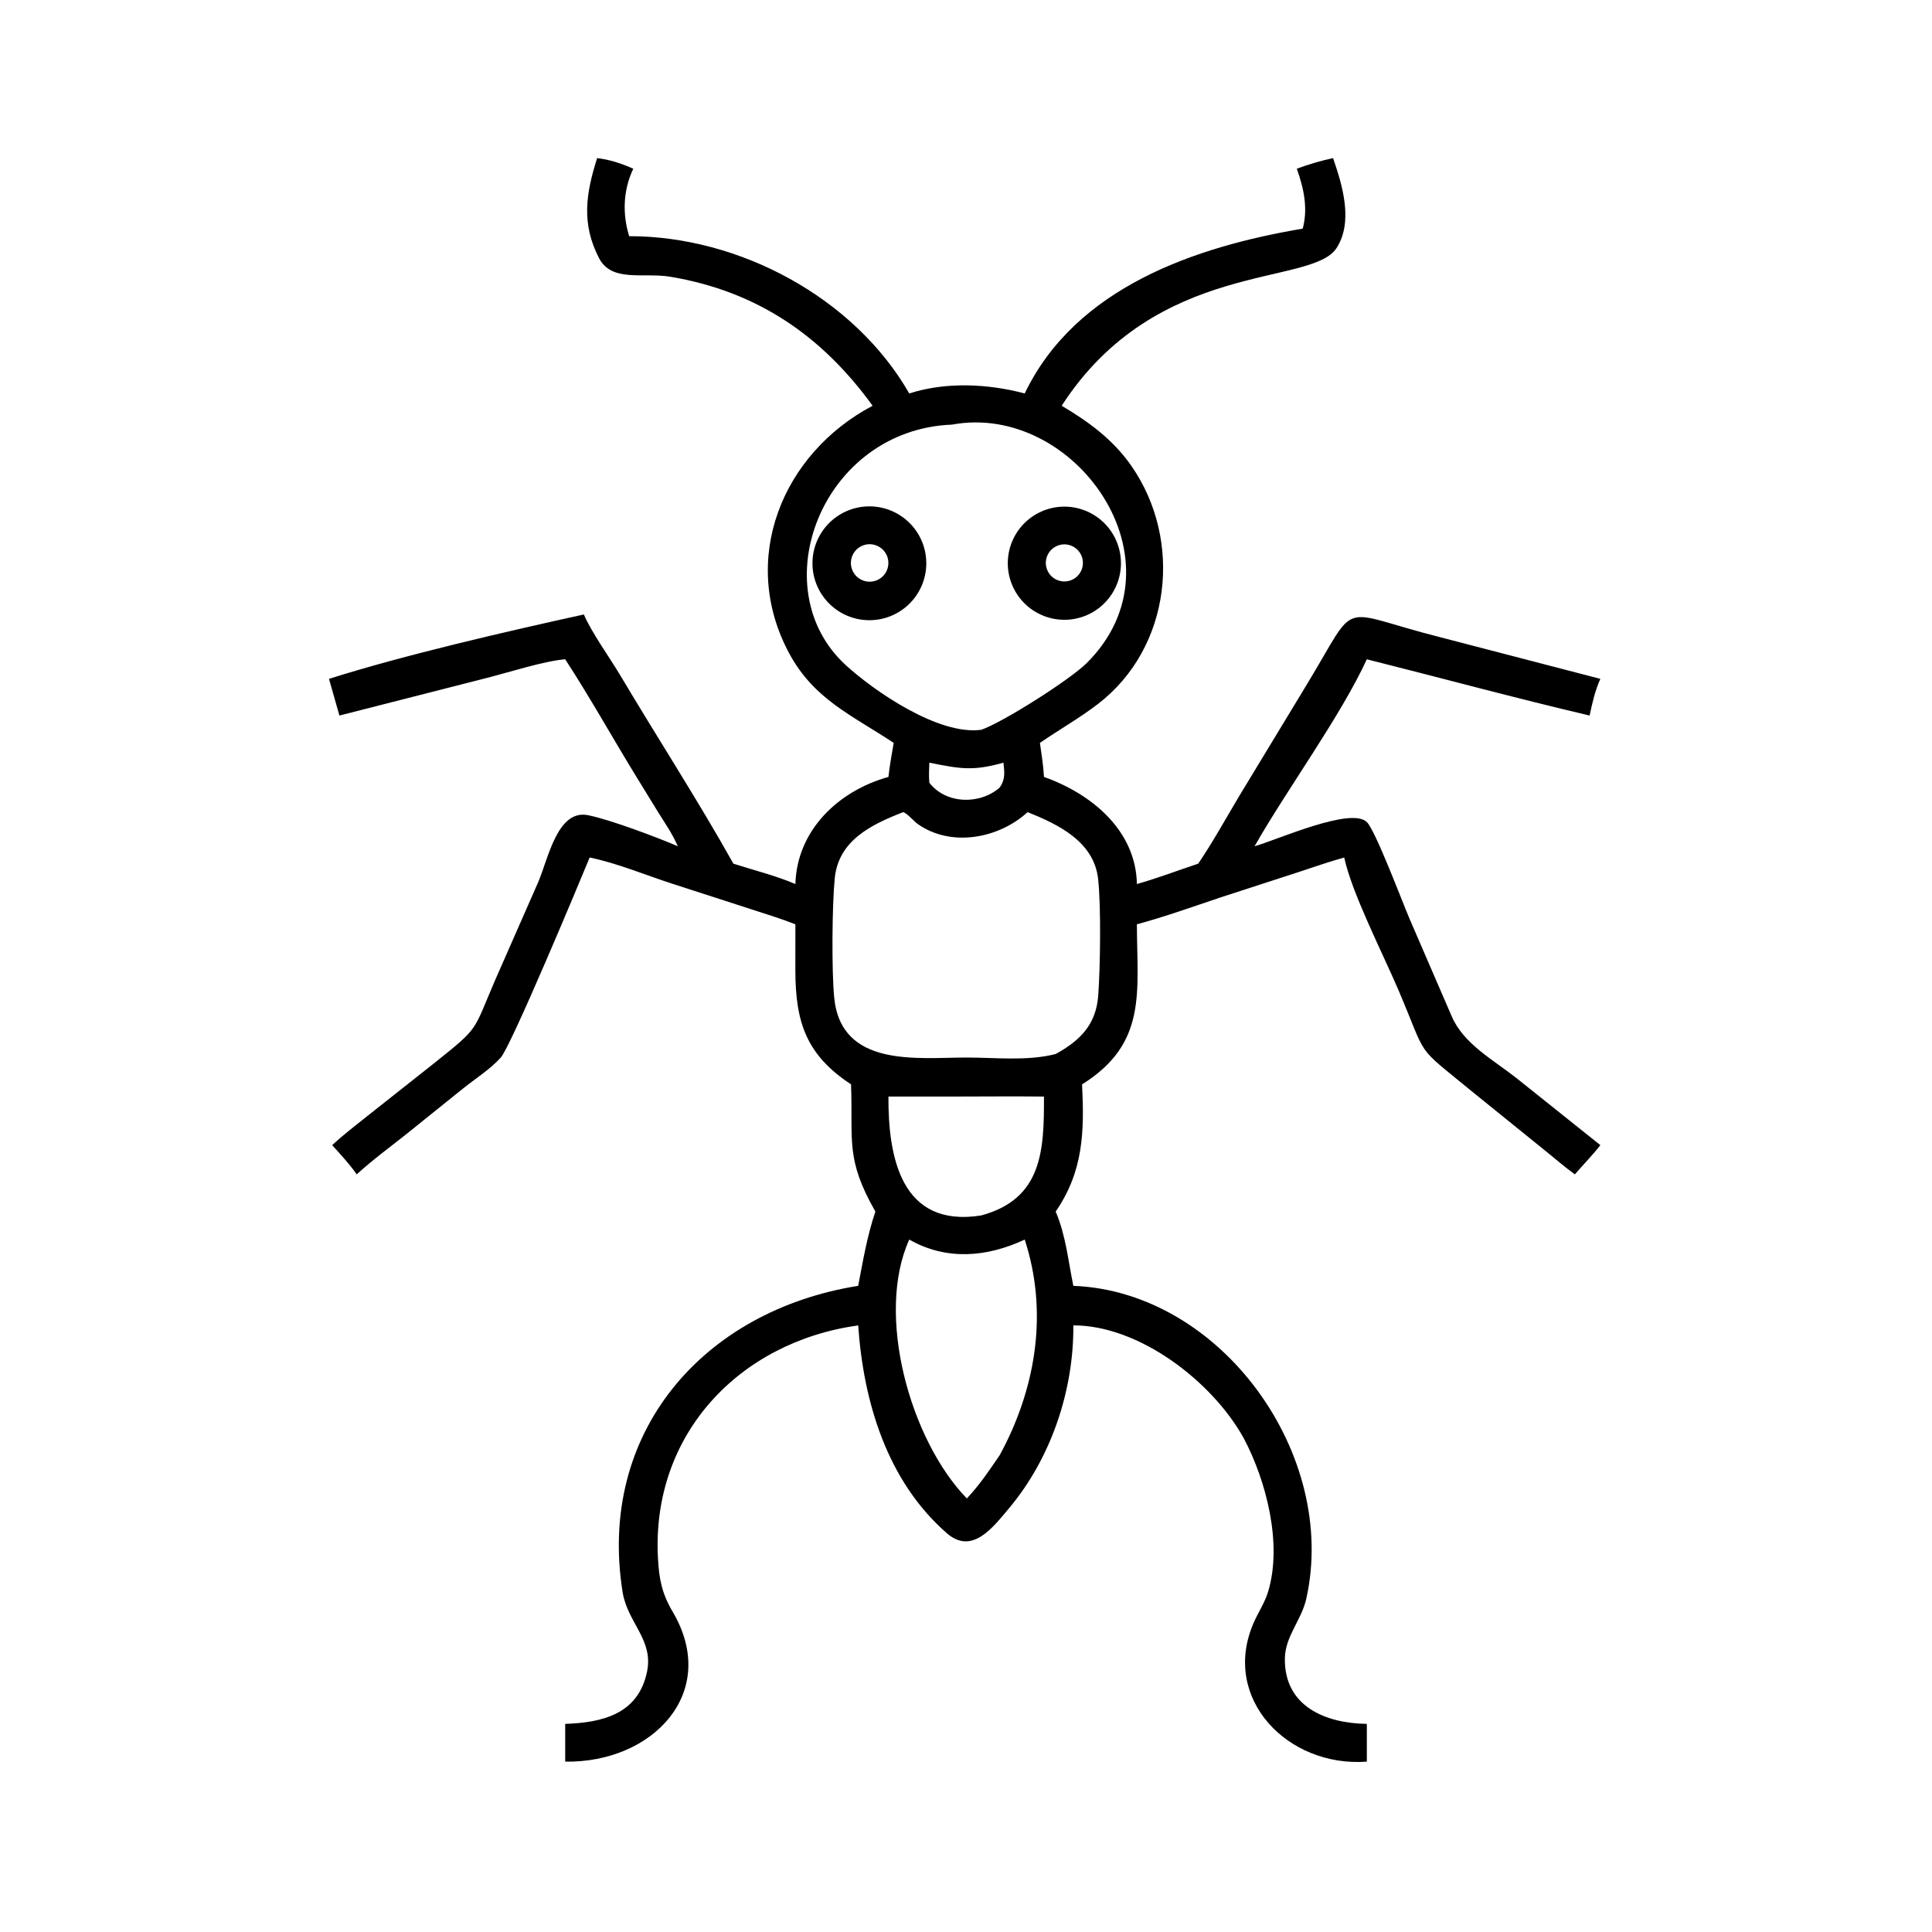 <?xml version="1.0" encoding="utf-8" ?>
<svg xmlns="http://www.w3.org/2000/svg" xmlns:xlink="http://www.w3.org/1999/xlink" width="1024" height="1024">
	<path transform="scale(2 2)" d="M231.249 107.529C217.879 89.053 200.735 77.218 177.697 73.349C170.48 72.138 162.115 74.931 158.734 68.379C154.025 59.251 155.262 51.324 158.245 41.899C161.69 42.314 164.661 43.312 167.827 44.714C165.131 50.392 164.907 56.664 166.736 62.594C195.865 62.547 226.397 78.865 240.965 104.27C250.681 101.143 261.802 101.683 271.563 104.27C285.061 76.129 316.823 65.383 345.231 60.591C346.688 55.171 345.503 49.866 343.667 44.714C346.822 43.539 349.983 42.613 353.274 41.899C355.785 49.151 358.688 58.785 354.193 65.749C347.557 76.031 306.552 68.609 281.356 107.529C288.572 111.808 295.01 116.517 299.853 123.503C313.554 143.266 310.362 171.633 291.017 186.526C286.152 190.271 280.658 193.381 275.592 196.875C276.011 199.889 276.504 202.848 276.66 205.894C289.211 210.339 301.027 220.018 301.287 234.275C306.74 232.746 312.156 230.665 317.542 228.881C321.49 223.059 324.907 216.802 328.523 210.769L346.434 181.214C360.373 158.245 353.839 161.824 381.723 168.884L424.109 179.904C422.682 183.084 421.984 186.238 421.265 189.627C401.518 184.991 381.901 179.661 362.225 174.717C355.229 189.896 341.152 209.04 332.467 224.271C338.312 222.646 358.29 213.612 362.307 217.94C364.633 220.446 371.512 238.712 373.493 243.368L384.703 269.294C387.816 276.632 395.774 280.888 401.837 285.674L424.109 303.473C422.036 306.156 419.57 308.64 417.352 311.219C414.413 309.088 411.656 306.656 408.816 304.391L389.877 289.076C374.635 276.531 378.564 281.064 370.591 262.353C366.561 252.894 358.222 236.625 356.234 227.247C352.147 228.371 348.117 229.814 344.084 231.123L323.397 237.845C316.061 240.309 308.758 242.924 301.287 244.955C301.325 262.777 304.157 276.514 286.76 287.369C287.366 299.819 287.156 310.322 279.766 321.082C282.479 327.434 283.065 334.084 284.447 340.76C323.722 342.296 354.759 385.567 346.164 423.749C344.911 429.317 340.6 433.631 340.505 439.469C340.299 452.178 351.215 456.696 362.225 456.847L362.225 466.855C341.283 468.414 323.502 450.134 332.217 430.095C333.423 427.321 335.161 424.768 336.047 421.861C339.925 409.134 335.548 392.362 329.596 381.125C321.249 366.047 301.832 351.198 284.447 351.242C284.577 368.471 278.534 386.432 267.445 399.654C263.054 404.889 257.589 412.157 250.894 406.3C235.071 392.457 228.831 371.529 227.427 351.242C195.897 355.645 172.668 380.109 174.357 412.768C174.654 418.529 175.397 422.252 178.305 427.199C190.795 448.452 173.072 467.201 149.784 466.855L149.784 456.847C159.543 456.505 169.151 454.339 171.484 442.963C173.211 434.543 166.285 429.972 165.002 421.956C158.234 379.68 186.278 347.336 227.427 340.76C228.715 334.051 229.789 327.587 231.985 321.082C223.975 307.011 226.09 302.352 225.535 287.369C213.785 279.625 210.786 271.111 210.777 257.047L210.787 244.955C207.089 243.478 203.314 242.35 199.536 241.109L178.205 234.21C171.022 231.893 163.638 228.765 156.266 227.247C153.528 233.915 135.457 277.21 132.703 280.271C129.951 283.329 126.035 285.812 122.806 288.394L107.5 300.704C103.147 304.147 98.635 307.474 94.537 311.219C92.61 308.452 90.273 305.987 88.036 303.473C90.985 300.73 94.21 298.274 97.351 295.759L115.372 281.509C127.181 272.038 125.236 273.605 131.207 259.767L142.615 233.807C145.335 227.472 147.704 214.374 155.894 216.043C161.758 217.238 174.229 221.915 179.63 224.271C178.251 221.055 176.278 218.226 174.431 215.27L168.122 205.001C161.992 194.935 156.206 184.593 149.784 174.717C144.356 175.135 134.755 178.195 129.106 179.638L89.95 189.627L87.186 179.904C107.333 173.527 134.207 167.357 154.739 162.837C156.544 167.261 161.728 174.51 164.351 178.924C174.27 195.614 184.871 211.942 194.356 228.881C199.886 230.656 205.411 231.998 210.787 234.275C211.205 220.066 222.088 209.625 235.444 205.894C235.779 202.865 236.315 199.875 236.835 196.875C225.887 189.595 215.742 185.384 209.163 173.179C195.797 148.382 207.171 120.26 231.249 107.529ZM252.278 112.53C217.885 113.885 201.732 155.827 224.178 176.303C231.74 183.201 248.757 194.944 260.053 193.399C265.801 191.407 283.53 180.143 287.947 175.763C315.013 148.923 284.842 106.489 252.278 112.53ZM246.288 202.117C246.231 203.882 246.106 205.677 246.288 207.436C250.69 213.13 259.662 213.316 264.935 208.715C266.464 206.478 266.199 204.686 265.924 202.117C257.768 204.414 254.427 203.737 246.288 202.117ZM239.345 215.23C230.782 218.559 222.208 222.761 221.214 232.765C220.522 239.719 220.368 257.105 221.067 264.334C222.872 283.009 243.086 280.278 256.021 280.258C263.793 280.246 272.155 281.264 279.766 279.326C286.37 275.696 290.484 271.416 291.044 263.811C291.586 256.431 291.819 240.227 291.011 232.93C289.927 223.14 280.653 218.525 272.316 215.23C264.697 222.201 252.081 224.643 243.183 218.353C242.254 217.696 240.336 215.462 239.345 215.23ZM251.357 290.601L235.444 290.601C235.36 306.761 238.856 325.498 260.053 322.102C276.226 317.698 276.71 304.913 276.66 290.601C268.229 290.494 259.79 290.61 251.357 290.601ZM240.965 328.498C231.966 348.311 241.12 381.497 256.215 397.109C259.536 393.619 262.227 389.598 264.935 385.628C274.167 368.687 277.692 349.127 272.105 330.263L271.563 328.498C261.493 333.219 250.758 334.085 240.965 328.498Z"/>
	<path transform="scale(2 2)" d="M233.105 164.115Q232.74 164.182 232.372 164.23Q232.005 164.279 231.635 164.31Q231.265 164.34 230.894 164.352Q230.524 164.365 230.153 164.359Q229.782 164.353 229.411 164.329Q229.041 164.305 228.673 164.262Q228.304 164.22 227.938 164.16Q227.572 164.099 227.209 164.021Q226.847 163.943 226.489 163.846Q226.13 163.75 225.777 163.637Q225.424 163.523 225.077 163.393Q224.729 163.262 224.389 163.114Q224.049 162.966 223.716 162.802Q223.384 162.638 223.059 162.458Q222.735 162.277 222.42 162.081Q222.105 161.885 221.8 161.674Q221.496 161.462 221.201 161.236Q220.907 161.01 220.625 160.77Q220.342 160.53 220.071 160.276Q219.801 160.022 219.543 159.755Q219.285 159.488 219.041 159.209Q218.797 158.93 218.567 158.639Q218.336 158.348 218.121 158.046Q217.905 157.745 217.704 157.432Q217.504 157.12 217.319 156.799Q217.134 156.477 216.965 156.147Q216.796 155.817 216.643 155.479Q216.491 155.14 216.355 154.795Q216.219 154.45 216.101 154.098Q215.982 153.747 215.881 153.39Q215.78 153.033 215.696 152.672Q215.613 152.31 215.547 151.945Q215.481 151.58 215.434 151.212Q215.386 150.844 215.357 150.474Q215.327 150.104 215.316 149.734Q215.305 149.363 215.312 148.992Q215.319 148.621 215.344 148.251Q215.369 147.881 215.413 147.512Q215.456 147.144 215.517 146.778Q215.579 146.412 215.658 146.05Q215.737 145.687 215.835 145.329Q215.932 144.971 216.046 144.618Q216.161 144.266 216.292 143.919Q216.424 143.572 216.573 143.232Q216.721 142.892 216.887 142.56Q217.052 142.228 217.233 141.904Q217.414 141.581 217.611 141.266Q217.808 140.952 218.021 140.648Q218.233 140.343 218.46 140.05Q218.687 139.756 218.928 139.474Q219.169 139.192 219.423 138.923Q219.678 138.653 219.946 138.396Q220.213 138.139 220.493 137.895Q220.773 137.652 221.064 137.422Q221.356 137.193 221.658 136.978Q221.961 136.763 222.273 136.564Q222.586 136.364 222.908 136.18Q223.23 135.996 223.561 135.828Q223.892 135.66 224.23 135.508Q224.569 135.357 224.915 135.222Q225.26 135.087 225.612 134.969Q225.964 134.852 226.321 134.752Q226.678 134.652 227.04 134.569Q227.402 134.487 227.767 134.422Q228.131 134.358 228.498 134.311Q228.864 134.265 229.233 134.236Q229.601 134.208 229.971 134.198Q230.34 134.187 230.71 134.195Q231.079 134.203 231.448 134.229Q231.817 134.254 232.184 134.298Q232.551 134.342 232.915 134.404Q233.28 134.466 233.641 134.545Q234.002 134.625 234.358 134.722Q234.715 134.819 235.066 134.934Q235.418 135.048 235.763 135.18Q236.109 135.311 236.447 135.46Q236.786 135.608 237.117 135.773Q237.448 135.937 237.77 136.118Q238.092 136.299 238.406 136.495Q238.719 136.692 239.022 136.903Q239.325 137.115 239.618 137.341Q239.91 137.567 240.191 137.807Q240.472 138.047 240.741 138.3Q241.01 138.554 241.266 138.82Q241.522 139.087 241.765 139.365Q242.008 139.644 242.237 139.934Q242.466 140.224 242.68 140.525Q242.895 140.827 243.094 141.138Q243.294 141.449 243.478 141.77Q243.662 142.09 243.83 142.419Q243.998 142.749 244.149 143.086Q244.301 143.423 244.436 143.767Q244.571 144.111 244.689 144.461Q244.807 144.812 244.908 145.167Q245.008 145.523 245.091 145.883Q245.175 146.243 245.24 146.607Q245.305 146.971 245.353 147.337Q245.4 147.704 245.43 148.072Q245.459 148.441 245.471 148.81Q245.482 149.18 245.476 149.549Q245.469 149.919 245.444 150.288Q245.419 150.656 245.376 151.024Q245.334 151.391 245.273 151.755Q245.212 152.12 245.134 152.481Q245.055 152.842 244.959 153.199Q244.863 153.556 244.749 153.908Q244.636 154.26 244.505 154.606Q244.375 154.951 244.227 155.29Q244.08 155.629 243.916 155.961Q243.752 156.292 243.572 156.615Q243.393 156.938 243.197 157.252Q243.002 157.565 242.791 157.869Q242.581 158.173 242.355 158.466Q242.13 158.759 241.891 159.041Q241.652 159.323 241.399 159.592Q241.146 159.862 240.88 160.119Q240.615 160.376 240.337 160.62Q240.059 160.863 239.769 161.093Q239.48 161.323 239.179 161.538Q238.879 161.753 238.568 161.954Q238.257 162.154 237.937 162.339Q237.617 162.524 237.289 162.693Q236.96 162.862 236.623 163.014Q236.286 163.167 235.943 163.303Q235.599 163.439 235.249 163.558Q234.899 163.677 234.544 163.778Q234.188 163.88 233.829 163.964Q233.469 164.049 233.105 164.115ZM229.571 144.306Q229.451 144.328 229.332 144.356Q229.213 144.383 229.096 144.417Q228.978 144.451 228.863 144.49Q228.747 144.529 228.633 144.574Q228.52 144.619 228.409 144.67Q228.298 144.72 228.189 144.776Q228.08 144.832 227.975 144.893Q227.869 144.955 227.766 145.021Q227.664 145.087 227.565 145.159Q227.466 145.23 227.37 145.306Q227.275 145.382 227.183 145.463Q227.091 145.543 227.004 145.628Q226.916 145.713 226.833 145.803Q226.749 145.892 226.671 145.985Q226.592 146.079 226.518 146.176Q226.443 146.273 226.374 146.373Q226.305 146.474 226.241 146.578Q226.176 146.682 226.117 146.788Q226.058 146.895 226.004 147.005Q225.951 147.115 225.902 147.227Q225.854 147.339 225.811 147.453Q225.769 147.568 225.732 147.684Q225.695 147.801 225.664 147.919Q225.632 148.037 225.607 148.156Q225.581 148.276 225.562 148.396Q225.542 148.517 225.529 148.638Q225.515 148.759 225.508 148.881Q225.5 149.003 225.499 149.125Q225.497 149.247 225.502 149.37Q225.506 149.492 225.516 149.613Q225.527 149.735 225.543 149.856Q225.56 149.977 225.582 150.097Q225.604 150.217 225.633 150.336Q225.661 150.455 225.695 150.572Q225.729 150.689 225.769 150.805Q225.808 150.92 225.854 151.034Q225.899 151.147 225.95 151.258Q226.001 151.369 226.057 151.477Q226.113 151.586 226.175 151.691Q226.236 151.797 226.303 151.899Q226.37 152.001 226.441 152.1Q226.513 152.199 226.589 152.294Q226.666 152.39 226.747 152.481Q226.828 152.572 226.913 152.66Q226.998 152.747 227.088 152.83Q227.178 152.913 227.271 152.991Q227.365 153.07 227.462 153.144Q227.559 153.218 227.66 153.286Q227.761 153.355 227.865 153.419Q227.969 153.483 228.076 153.542Q228.183 153.601 228.293 153.654Q228.403 153.707 228.515 153.755Q228.627 153.803 228.742 153.845Q228.857 153.888 228.973 153.924Q229.089 153.961 229.208 153.992Q229.326 154.023 229.445 154.048Q229.565 154.073 229.685 154.092Q229.806 154.111 229.927 154.124Q230.049 154.137 230.171 154.144Q230.293 154.151 230.415 154.153Q230.537 154.154 230.659 154.149Q230.781 154.144 230.903 154.133Q231.024 154.122 231.145 154.106Q231.266 154.089 231.386 154.066Q231.505 154.043 231.624 154.015Q231.742 153.986 231.858 153.952Q231.975 153.918 232.09 153.878Q232.205 153.838 232.318 153.793Q232.43 153.747 232.541 153.696Q232.651 153.645 232.759 153.589Q232.867 153.533 232.972 153.471Q233.076 153.41 233.178 153.343Q233.28 153.277 233.378 153.205Q233.477 153.134 233.571 153.058Q233.666 152.982 233.757 152.901Q233.848 152.82 233.935 152.735Q234.022 152.65 234.104 152.561Q234.187 152.472 234.265 152.378Q234.343 152.285 234.416 152.188Q234.49 152.091 234.558 151.991Q234.627 151.891 234.691 151.787Q234.754 151.684 234.813 151.577Q234.871 151.47 234.924 151.361Q234.978 151.252 235.025 151.14Q235.073 151.028 235.115 150.914Q235.158 150.8 235.194 150.684Q235.231 150.568 235.262 150.451Q235.293 150.333 235.318 150.214Q235.343 150.095 235.362 149.975Q235.381 149.855 235.395 149.734Q235.408 149.614 235.415 149.492Q235.423 149.371 235.424 149.249Q235.426 149.128 235.421 149.006Q235.417 148.885 235.406 148.764Q235.396 148.642 235.38 148.522Q235.363 148.402 235.341 148.282Q235.319 148.162 235.291 148.044Q235.263 147.926 235.229 147.809Q235.195 147.692 235.156 147.577Q235.116 147.462 235.071 147.349Q235.026 147.236 234.975 147.126Q234.925 147.015 234.869 146.907Q234.813 146.799 234.752 146.694Q234.691 146.589 234.625 146.487Q234.559 146.385 234.488 146.287Q234.416 146.188 234.341 146.093Q234.265 145.998 234.184 145.907Q234.104 145.815 234.019 145.728Q233.934 145.641 233.845 145.558Q233.757 145.475 233.664 145.397Q233.571 145.318 233.474 145.245Q233.378 145.171 233.277 145.102Q233.177 145.033 233.074 144.969Q232.971 144.905 232.864 144.846Q232.758 144.787 232.649 144.734Q232.54 144.68 232.428 144.632Q232.316 144.584 232.202 144.541Q232.089 144.498 231.973 144.461Q231.857 144.424 231.74 144.393Q231.622 144.362 231.503 144.336Q231.384 144.311 231.264 144.291Q231.144 144.271 231.024 144.258Q230.903 144.244 230.781 144.236Q230.66 144.228 230.539 144.226Q230.417 144.224 230.296 144.228Q230.174 144.232 230.053 144.242Q229.932 144.252 229.811 144.268Q229.691 144.284 229.571 144.306Z"/>
	<path transform="scale(2 2)" d="M284.596 164.037Q284.233 164.099 283.867 164.143Q283.502 164.188 283.134 164.214Q282.767 164.24 282.398 164.248Q282.03 164.256 281.662 164.246Q281.294 164.236 280.926 164.208Q280.559 164.18 280.194 164.134Q279.828 164.088 279.465 164.024Q279.103 163.96 278.743 163.878Q278.384 163.797 278.029 163.698Q277.675 163.598 277.325 163.482Q276.976 163.365 276.632 163.232Q276.289 163.098 275.953 162.948Q275.616 162.798 275.288 162.631Q274.959 162.465 274.639 162.282Q274.319 162.1 274.009 161.902Q273.698 161.704 273.397 161.491Q273.097 161.278 272.807 161.05Q272.518 160.823 272.239 160.581Q271.961 160.34 271.695 160.085Q271.429 159.83 271.176 159.562Q270.923 159.295 270.683 159.015Q270.443 158.736 270.218 158.444Q269.992 158.153 269.781 157.851Q269.57 157.55 269.374 157.238Q269.177 156.926 268.997 156.605Q268.816 156.284 268.652 155.954Q268.487 155.624 268.339 155.287Q268.191 154.95 268.06 154.606Q267.928 154.262 267.814 153.911Q267.7 153.561 267.603 153.206Q267.506 152.851 267.426 152.491Q267.347 152.131 267.285 151.768Q267.223 151.405 267.18 151.039Q267.136 150.673 267.11 150.306Q267.084 149.938 267.077 149.57Q267.069 149.202 267.079 148.833Q267.09 148.465 267.118 148.098Q267.147 147.731 267.193 147.365Q267.24 147 267.304 146.637Q267.368 146.274 267.45 145.915Q267.532 145.556 267.632 145.201Q267.732 144.847 267.849 144.497Q267.966 144.148 268.1 143.805Q268.234 143.462 268.384 143.126Q268.535 142.789 268.702 142.461Q268.869 142.133 269.052 141.813Q269.234 141.493 269.433 141.183Q269.631 140.872 269.845 140.572Q270.058 140.272 270.286 139.982Q270.514 139.693 270.756 139.415Q270.997 139.137 271.252 138.871Q271.508 138.605 271.776 138.353Q272.043 138.1 272.323 137.86Q272.603 137.621 272.895 137.396Q273.186 137.17 273.488 136.959Q273.79 136.749 274.103 136.553Q274.415 136.357 274.736 136.177Q275.057 135.997 275.387 135.833Q275.717 135.669 276.054 135.521Q276.392 135.373 276.736 135.242Q277.08 135.111 277.431 134.997Q277.781 134.883 278.137 134.787Q278.492 134.69 278.852 134.611Q279.212 134.532 279.575 134.471Q279.938 134.41 280.303 134.367Q280.668 134.323 281.035 134.298Q281.402 134.273 281.77 134.265Q282.138 134.258 282.505 134.269Q282.873 134.279 283.24 134.308Q283.606 134.337 283.971 134.384Q284.336 134.43 284.698 134.495Q285.06 134.559 285.419 134.642Q285.777 134.724 286.131 134.823Q286.486 134.923 286.834 135.04Q287.183 135.157 287.526 135.291Q287.868 135.425 288.204 135.575Q288.539 135.726 288.867 135.893Q289.195 136.059 289.514 136.242Q289.834 136.425 290.144 136.623Q290.454 136.821 290.753 137.034Q291.053 137.247 291.342 137.475Q291.631 137.702 291.909 137.943Q292.186 138.185 292.452 138.44Q292.717 138.694 292.97 138.962Q293.222 139.229 293.461 139.509Q293.7 139.788 293.926 140.079Q294.151 140.37 294.361 140.671Q294.572 140.973 294.767 141.284Q294.963 141.596 295.143 141.917Q295.323 142.238 295.487 142.567Q295.651 142.896 295.799 143.233Q295.947 143.57 296.078 143.913Q296.209 144.257 296.323 144.607Q296.437 144.956 296.534 145.311Q296.631 145.666 296.71 146.025Q296.789 146.384 296.851 146.747Q296.913 147.11 296.956 147.475Q297 147.84 297.026 148.207Q297.052 148.574 297.059 148.942Q297.067 149.309 297.057 149.677Q297.046 150.045 297.018 150.411Q296.99 150.778 296.944 151.143Q296.897 151.508 296.833 151.87Q296.769 152.232 296.687 152.591Q296.605 152.949 296.506 153.304Q296.407 153.658 296.29 154.007Q296.174 154.355 296.04 154.698Q295.907 155.041 295.757 155.377Q295.607 155.713 295.44 156.041Q295.274 156.369 295.092 156.688Q294.909 157.008 294.712 157.318Q294.514 157.628 294.301 157.928Q294.089 158.228 293.861 158.517Q293.634 158.807 293.393 159.084Q293.152 159.362 292.898 159.628Q292.643 159.893 292.376 160.146Q292.109 160.399 291.83 160.639Q291.551 160.878 291.26 161.104Q290.97 161.329 290.668 161.54Q290.367 161.751 290.056 161.947Q289.744 162.143 289.424 162.323Q289.103 162.504 288.775 162.668Q288.445 162.833 288.109 162.981Q287.772 163.129 287.429 163.261Q287.085 163.392 286.736 163.507Q286.386 163.621 286.031 163.718Q285.677 163.816 285.318 163.895Q284.959 163.975 284.596 164.037ZM281.109 144.358Q280.791 144.421 280.484 144.525Q280.177 144.63 279.886 144.774Q279.596 144.917 279.327 145.098Q279.057 145.279 278.814 145.493Q278.571 145.708 278.358 145.953Q278.145 146.197 277.967 146.468Q277.788 146.738 277.646 147.03Q277.504 147.321 277.402 147.629Q277.3 147.937 277.239 148.255Q277.178 148.573 277.159 148.897Q277.141 149.221 277.165 149.544Q277.189 149.867 277.255 150.184Q277.321 150.502 277.429 150.807Q277.536 151.113 277.683 151.402Q277.829 151.691 278.013 151.959Q278.196 152.226 278.413 152.467Q278.63 152.708 278.877 152.918Q279.123 153.129 279.396 153.305Q279.668 153.481 279.961 153.62Q280.254 153.758 280.563 153.857Q280.871 153.957 281.19 154.014Q281.509 154.072 281.833 154.087Q282.157 154.102 282.48 154.075Q282.803 154.048 283.12 153.978Q283.237 153.952 283.353 153.921Q283.468 153.889 283.582 153.852Q283.696 153.815 283.808 153.773Q283.92 153.73 284.03 153.682Q284.14 153.635 284.247 153.581Q284.355 153.528 284.459 153.47Q284.564 153.411 284.666 153.348Q284.767 153.284 284.866 153.216Q284.964 153.148 285.059 153.075Q285.154 153.002 285.246 152.924Q285.337 152.847 285.425 152.765Q285.512 152.683 285.595 152.597Q285.679 152.511 285.758 152.42Q285.837 152.33 285.911 152.237Q285.986 152.143 286.056 152.045Q286.126 151.948 286.191 151.848Q286.256 151.747 286.316 151.643Q286.376 151.54 286.431 151.433Q286.486 151.327 286.536 151.218Q286.586 151.108 286.63 150.997Q286.674 150.886 286.713 150.772Q286.752 150.659 286.785 150.544Q286.819 150.429 286.846 150.312Q286.874 150.196 286.896 150.078Q286.918 149.96 286.934 149.841Q286.95 149.723 286.961 149.603Q286.971 149.484 286.975 149.364Q286.98 149.244 286.979 149.124Q286.977 149.005 286.97 148.885Q286.963 148.765 286.95 148.646Q286.937 148.527 286.918 148.409Q286.9 148.29 286.875 148.173Q286.85 148.056 286.82 147.94Q286.79 147.824 286.754 147.709Q286.718 147.595 286.677 147.483Q286.636 147.37 286.589 147.26Q286.542 147.149 286.49 147.041Q286.438 146.934 286.381 146.828Q286.323 146.723 286.261 146.621Q286.198 146.518 286.131 146.419Q286.064 146.32 285.992 146.224Q285.92 146.128 285.843 146.036Q285.767 145.944 285.686 145.856Q285.604 145.768 285.519 145.683Q285.434 145.599 285.345 145.519Q285.256 145.439 285.163 145.364Q285.069 145.288 284.973 145.217Q284.876 145.146 284.776 145.08Q284.676 145.014 284.573 144.953Q284.47 144.892 284.364 144.835Q284.258 144.779 284.15 144.729Q284.041 144.678 283.931 144.632Q283.82 144.587 283.707 144.547Q283.594 144.507 283.479 144.472Q283.364 144.438 283.248 144.409Q283.132 144.38 283.014 144.357Q282.896 144.334 282.778 144.316Q282.659 144.299 282.54 144.287Q282.421 144.276 282.301 144.27Q282.181 144.264 282.061 144.264Q281.942 144.264 281.822 144.27Q281.702 144.276 281.583 144.288Q281.464 144.3 281.345 144.317Q281.227 144.335 281.109 144.358Z"/>
</svg>
